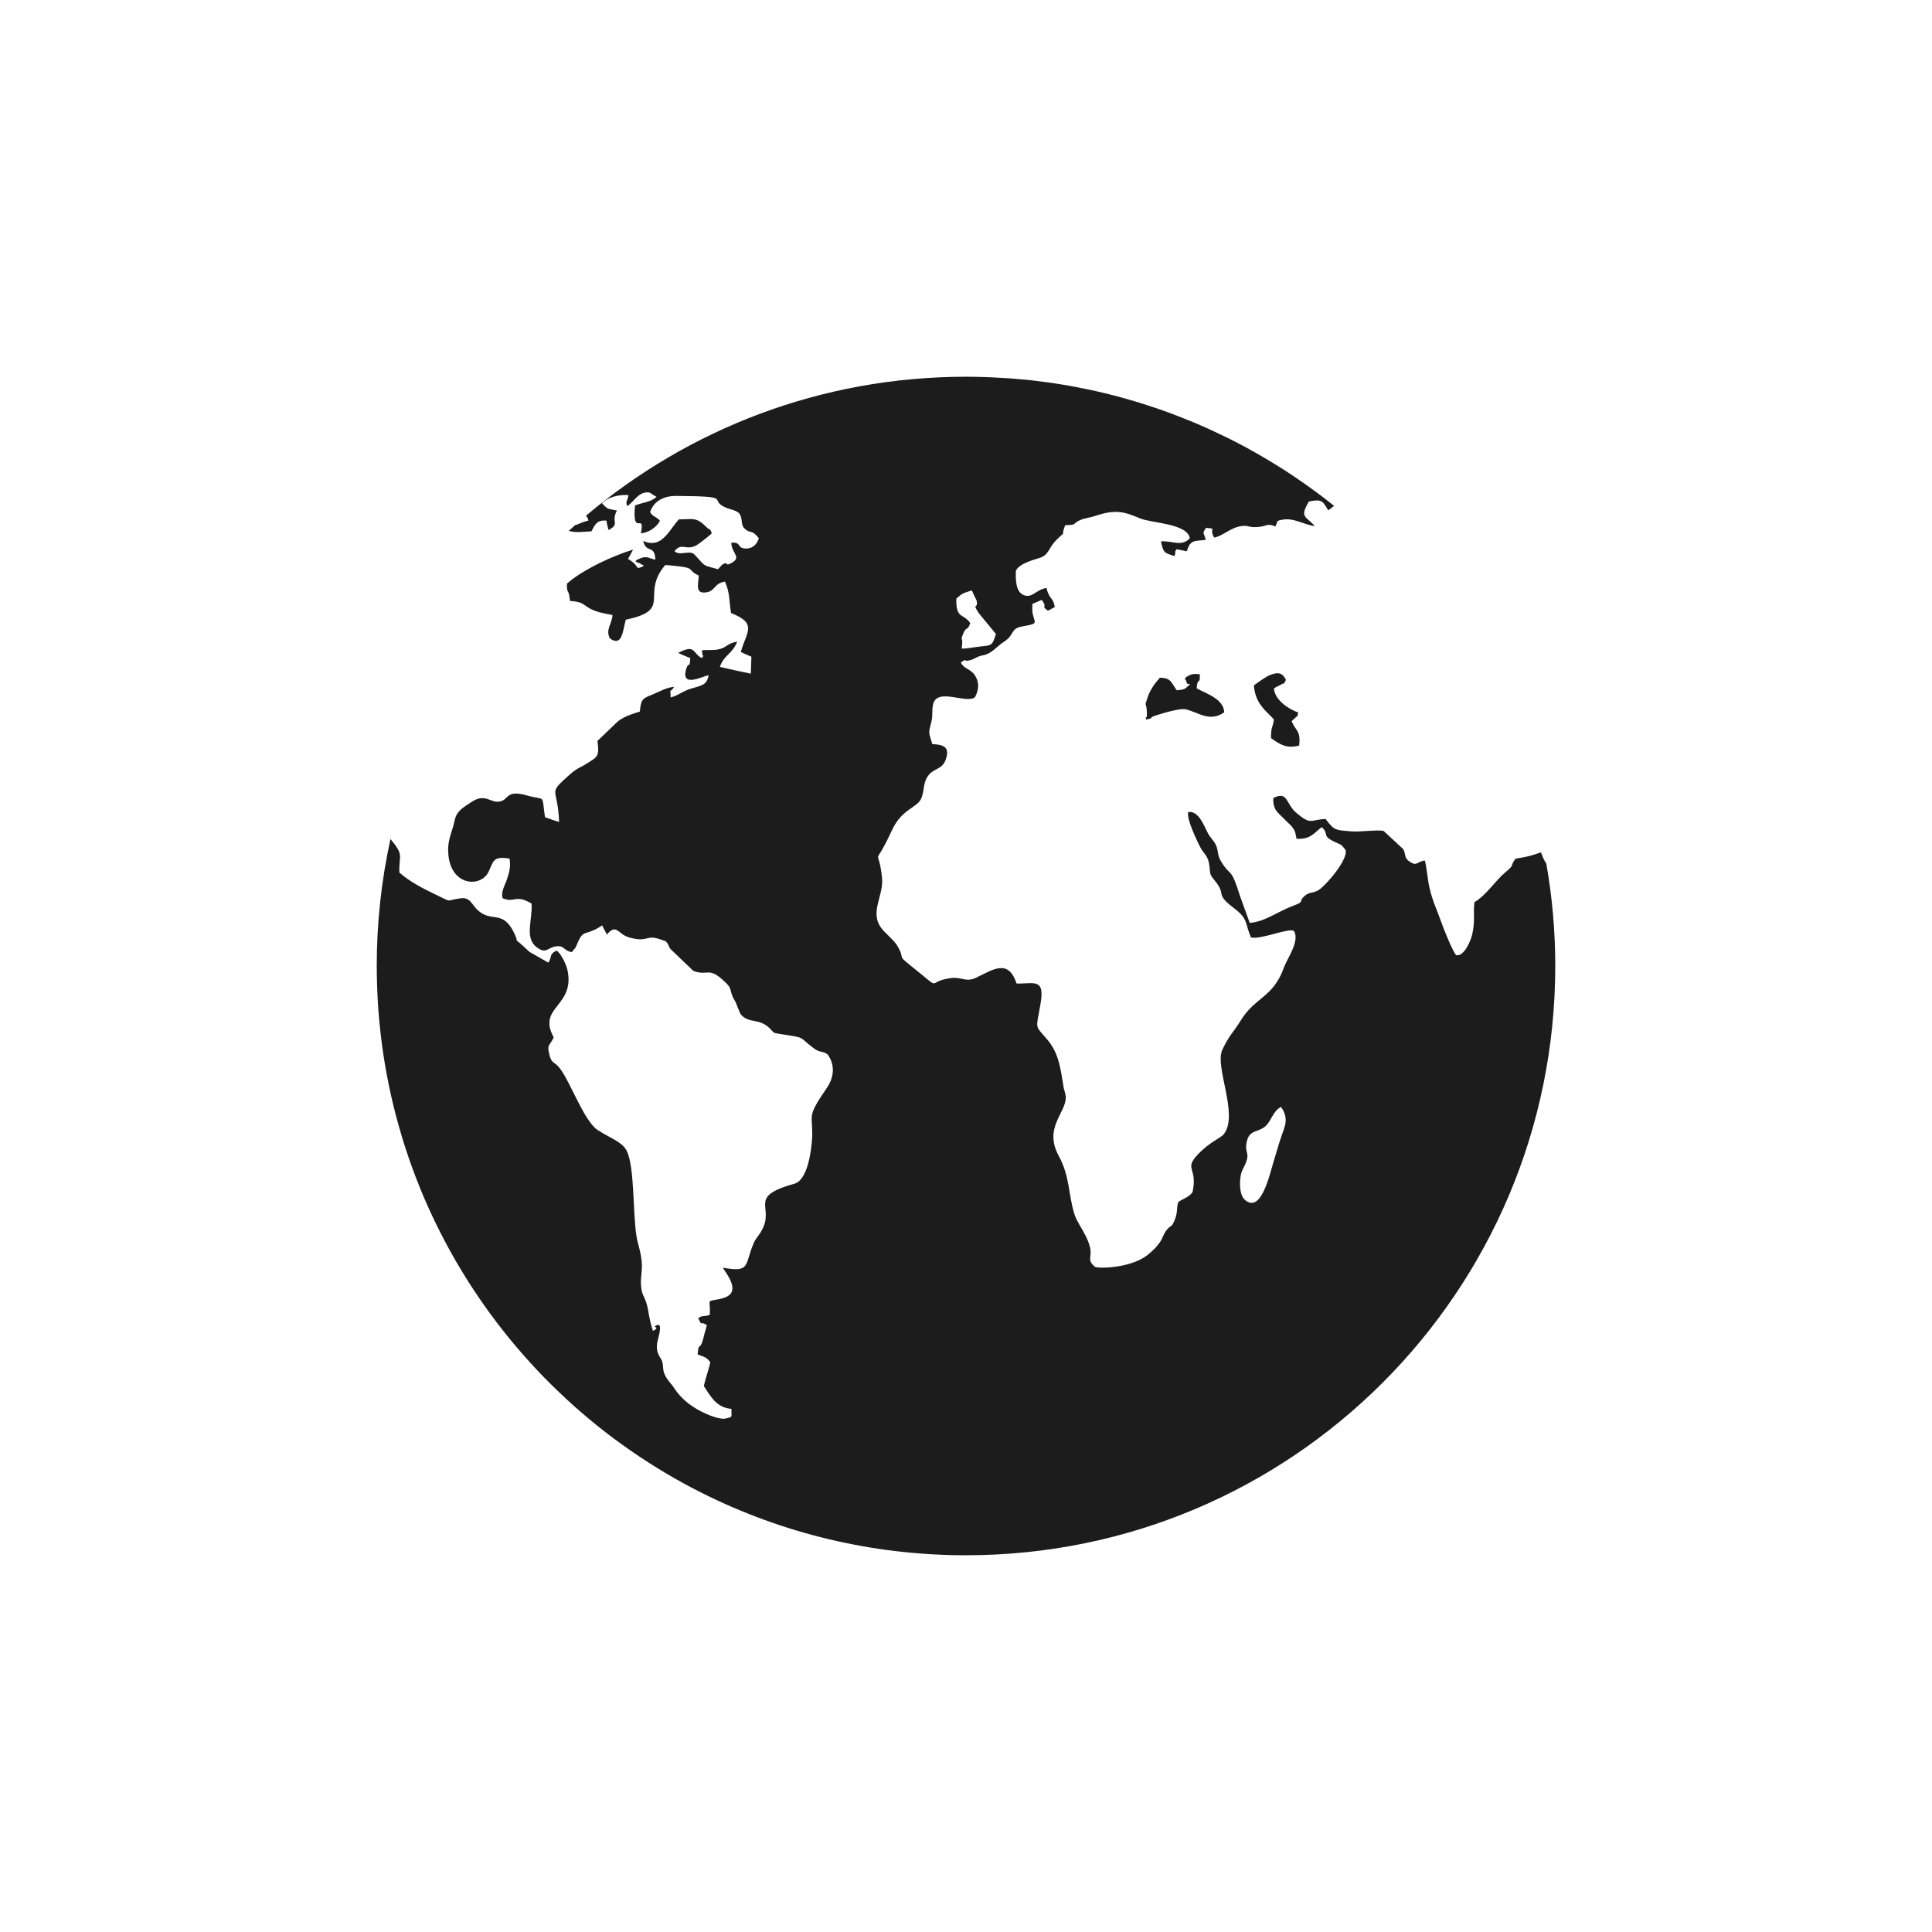 <?xml version="1.0" encoding="utf-8"?>
<!-- Generator: Adobe Illustrator 25.1.0, SVG Export Plug-In . SVG Version: 6.00 Build 0)  -->
<svg version="1.1" id="Layer_1" xmlns="http://www.w3.org/2000/svg" xmlns:xlink="http://www.w3.org/1999/xlink" x="0px" y="0px"
	 viewBox="0 0 100 100" enable-background="new 0 0 100 100" xml:space="preserve">
<g>
	<path fill="#1C1C1C" d="M29.983,26.992c0.091-0.079,0.182-0.159,0.274-0.237C30.165,26.833,30.074,26.913,29.983,26.992z"/>
	<path fill="#1C1C1C" d="M63.367,36.868c-0.039-0.68-0.86-0.939-1.426-1.236c0.029-0.625,0.195-0.132,0.156-0.735
		c-0.195-0.008-0.312-0.039-0.498,0.039c-0.439,0.195-0.195,0.251-0.195,0.321c0.02,0.336,0.44-0.07-0.01,0.345
		c-0.127,0.109-0.333,0.109-0.488,0.125c-0.303-0.422-0.283-0.633-0.869-0.649c-0.234,0.251-0.508,0.626-0.634,1.009
		c-0.195,0.579-0.059,0.18-0.039,0.805c-0.01,0.024,0,0.055,0,0.079c-0.01,0.375-0.098-0.071-0.039,0.274
		c0.459-0.094,0.108-0.086,0.45-0.196c0.322-0.11,1.309-0.407,1.592-0.336C62.039,36.868,62.606,37.401,63.367,36.868z"/>
	<path fill="#1C1C1C" d="M65.789,38.205c0.478,0.345,0.83,0.555,1.455,0.384c0.087-0.767-0.156-0.728-0.39-1.252
		c0.039-0.063,0.146-0.141,0.166-0.156c0.176-0.234,0.088,0.093,0.176-0.305c-0.459-0.148-1.201-0.618-1.259-1.235
		c0.224-0.18,0.156-0.071,0.321-0.18c0.361-0.235,0.088,0.124,0.303-0.274c-0.185-0.36-0.39-0.423-0.84-0.243
		C65.526,35.023,65.008,35.39,64.901,35.475c0.068,0.955,0.634,1.322,1.036,1.76C65.887,37.689,65.779,37.572,65.789,38.205z"/>
	<path fill="#1C1C1C" d="M80.039,44.713c-0.088-0.14-0.184-0.325-0.276-0.595c-0.595,0.194-0.615,0.21-1.318,0.327l-0.032,0.042
		c-0.28,0.399,0.014,0.232-0.477,0.647c-0.585,0.491-0.966,1.164-1.619,1.563c-0.08,0.697,0.058,0.853-0.118,1.681
		c-0.07,0.305-0.411,1.126-0.811,1.064c-0.128-0.024-0.665-1.354-0.791-1.721c-0.216-0.625-0.459-1.088-0.615-1.807
		c-0.088-0.383-0.148-1.118-0.236-1.376c-0.419,0.062-0.399,0.329-0.801,0.048c-0.284-0.206-0.156-0.329-0.313-0.635
		c-0.331-0.311-0.673-0.625-1.014-0.938c-0.264-0.084-1.28,0.064-1.709,0.016c-0.773-0.07-0.839-0.024-1.298-0.641
		c-0.813,0.04-0.743,0.343-1.535-0.335c-0.517-0.439-0.419-1.142-1.17-0.745c-0.03,0.643,0.284,0.783,0.565,1.08
		c0.206,0.228,0.459,0.383,0.567,0.687c0.01,0.01,0.058,0.297,0.068,0.337c0.733,0.048,0.908-0.305,1.308-0.601
		c0.391,0.367,0.01,0.429,0.577,0.719c0.449,0.228,0.361,0.094,0.655,0.461c0.146,0.493-1.006,1.829-1.388,2.072
		c-0.292,0.188-0.449,0.078-0.713,0.296c-0.389,0.329,0.05,0.282-0.633,0.533c-0.733,0.266-1.458,0.829-2.228,0.875
		c-0.166-0.453-0.331-0.914-0.497-1.376c-0.489-1.571-0.469-0.962-0.966-1.775c-0.236-0.351-0.138-0.579-0.293-0.892
		c-0.108-0.234-0.274-0.335-0.421-0.625c-0.224-0.445-0.487-1.14-1.004-1.07c-0.108,0.351,0.477,1.539,0.625,1.829
		c0.146,0.29,0.379,0.415,0.449,0.829c0.098,0.571-0.02,0.501,0.292,0.884c0.655,0.789-0.028,0.649,0.986,1.422
		c0.763,0.579,0.567,0.753,0.89,1.525c0.497,0.142,1.981-0.523,2.234-0.327c0.303,0.539-0.349,1.4-0.517,1.869
		c-0.547,1.571-1.503,1.547-2.236,2.751c-0.399,0.651-0.585,0.737-0.956,1.517c-0.419,0.884,0.849,3.332,0.088,4.357
		c-0.166,0.234-0.703,0.375-1.376,1.086c-0.715,0.775,0.018,0.641-0.256,1.933c-0.214,0.295-0.477,0.311-0.743,0.523
		c-0.096,0.305-0.018,0.547-0.184,0.922c-0.176,0.453-0.206,0.212-0.461,0.579c-0.184,0.29-0.164,0.405-0.379,0.673
		c-0.186,0.242-0.284,0.311-0.459,0.469c-0.851,0.783-2.675,0.805-2.831,0.695c-0.431-0.367-0.138-0.461-0.244-0.976
		c-0.106-0.455-0.345-0.835-0.547-1.184l-0.02-0.036c-0.098-0.172-0.186-0.337-0.236-0.493c-0.351-1.11-0.224-1.955-0.839-3.081
		c-0.773-1.456,0.429-2.214,0.379-3.035c-0.02-0.218-0.098-0.351-0.118-0.523c-0.146-0.906-0.234-1.721-0.839-2.432
		c-0.665-0.775-0.577-0.501-0.361-1.775c0.274-1.462-0.351-1.088-1.23-1.126c-0.431-1.33-1.27-0.681-2.11-0.29
		c-0.527,0.242-0.723-0.07-1.318,0.016c-1.33,0.18-0.284,0.751-2.06-0.657c-0.743-0.587-0.244-0.29-0.685-1.024
		c-0.146-0.266-0.595-0.619-0.801-0.884c-0.673-0.845,0.128-1.697,0.01-2.665c-0.204-1.799-0.497-0.236,0.509-2.41
		c0.527-1.156,1.328-1.164,1.533-1.681c0.176-0.461,0.058-0.789,0.389-1.212c0.293-0.343,0.713-0.274,0.878-0.813
		c0.236-0.665-0.214-0.751-0.703-0.767c-0.204-0.695-0.204-0.523-0.048-1.164c0.088-0.361,0.01-0.533,0.088-0.892
		c0.196-0.898,1.729-0.008,2.168-0.375c0.204-0.383,0.234-0.759,0-1.126c-0.246-0.367-0.567-0.321-0.733-0.673
		c0.371-0.25,0.098-0.03,0.419-0.102c0.381-0.086,0.331-0.196,0.781-0.28c0.401-0.08,0.657-0.447,1.046-0.697
		c0.557-0.359,0.292-0.681,0.966-0.791c1.084-0.188,0.381-0.156,0.499-1.164c0.164-0.064,0.321-0.134,0.477-0.204
		c0.341,0.445-0.088,0.266,0.323,0.563c0.106-0.062,0.234-0.126,0.351-0.188c-0.06-0.485-0.284-0.391-0.431-0.992
		c-0.537,0.086-0.731,0.539-1.162,0.375c-0.419-0.158-0.439-0.759-0.419-1.26c0.156-0.375,0.936-0.579,1.24-0.673
		c0.489-0.164,0.419-0.493,0.871-0.938c0.585-0.587,0.156,0.008,0.439-0.751c0.645-0.024,0.341-0.046,0.723-0.242l0.018-0.008
		l0.04-0.016c0.224-0.102,0.517-0.126,0.811-0.226c1.074-0.359,1.513-0.18,2.294,0.14c0.605,0.25,2.432,0.258,2.57,1.024
		c-0.441,0.461-0.861,0.126-1.495,0.164c0.118,0.595,0.166,0.595,0.703,0.759c0.088-0.282-0.038-0.172,0.108-0.351
		c0.176,0.038,0.351,0.07,0.527,0.102c0.178-0.603,0.381-0.517,0.978-0.587c-0.1-0.415-0.206-0.297,0.018-0.625
		c0.617,0.062,0.118,0.008,0.419,0.501c0.431-0.056,0.851-0.533,1.446-0.595c0.371-0.04,0.353,0.102,0.878,0.046
		c0.431-0.046,0.411-0.202,0.841-0.022c0.156-0.29,0-0.282,0.381-0.353c0.585-0.102,1.094,0.258,1.659,0.337
		c-0.419-0.517-0.819-0.415-0.301-1.276c0.653-0.132,0.713-0.038,0.996,0.455c0.16-0.092,0.228-0.182,0.307-0.228
		c-0.044-0.036-0.088-0.072-0.134-0.108c-0.244-0.194-0.489-0.383-0.741-0.569c-0.048-0.036-0.096-0.07-0.146-0.106
		c-0.208-0.154-0.419-0.305-0.633-0.453c-0.068-0.046-0.134-0.094-0.202-0.14c-0.258-0.176-0.517-0.349-0.779-0.517
		c-0.024-0.016-0.05-0.03-0.074-0.046c-0.24-0.152-0.483-0.301-0.729-0.447c-0.076-0.046-0.152-0.092-0.228-0.136
		c-0.234-0.136-0.469-0.272-0.705-0.401c-0.042-0.022-0.082-0.046-0.122-0.068c-0.27-0.148-0.543-0.29-0.819-0.429
		c-0.08-0.04-0.16-0.078-0.238-0.118c-0.222-0.108-0.443-0.216-0.667-0.319c-0.07-0.032-0.14-0.066-0.212-0.098
		c-0.278-0.128-0.559-0.25-0.843-0.369c-0.074-0.03-0.15-0.06-0.224-0.092c-0.226-0.092-0.451-0.182-0.679-0.268
		c-0.088-0.034-0.174-0.068-0.26-0.1c-0.289-0.108-0.579-0.212-0.873-0.309c-0.056-0.018-0.112-0.036-0.168-0.054
		c-0.248-0.082-0.495-0.162-0.747-0.238c-0.094-0.028-0.19-0.056-0.286-0.084c-0.264-0.078-0.527-0.152-0.795-0.222
		c-0.044-0.01-0.086-0.024-0.13-0.034c-0.301-0.078-0.605-0.15-0.908-0.218c-0.096-0.022-0.194-0.042-0.291-0.064
		c-0.242-0.052-0.483-0.1-0.727-0.146c-0.08-0.016-0.16-0.032-0.24-0.046c-0.305-0.056-0.615-0.106-0.924-0.152
		c-0.092-0.014-0.186-0.026-0.278-0.04c-0.242-0.034-0.481-0.064-0.725-0.092c-0.096-0.012-0.194-0.024-0.292-0.034
		C52.931,19.638,52.618,19.61,52.3,19.586c-0.076-0.006-0.152-0.01-0.228-0.014c-0.257-0.018-0.515-0.032-0.772-0.042
		c-0.106-0.006-0.21-0.01-0.315-0.012c-0.303-0.01-0.607-0.016-0.91-0.018H50c-7.495,0-14.356,2.705-19.664,7.19l0.014,0.028
		c0.04,0.064,0.068,0.064,0.108,0.228c-0.491,0.12-0.493,0.202-0.679,0.226c-0.112,0.102-0.226,0.202-0.337,0.303
		c0.355,0.122,0.823,0.04,1.172,0.026c0.128-0.234,0.206-0.439,0.429-0.523c0.088-0.032,0.196-0.04,0.343-0.032
		c0.018,0.116,0.048,0.234,0.078,0.351c0,0.008,0.012,0.058,0.012,0.07c0.01-0.008,0.018,0.05,0.026,0.072
		c0.617-0.359,0.098-0.367,0.429-1.016c-0.517-0.102-0.447-0.04-0.771-0.369c0.313-0.343,0.918-0.461,1.368-0.429
		c-0.03,0.313-0.176,0.305-0.058,0.571c0.351-0.22,0.595-0.805,1.162-0.697c0.106,0.078,0.234,0.15,0.351,0.22
		c-0.294,0.274-0.733,0.29-1.114,0.445c-0.166,1.697,0.537,0.274,0.303,1.44c0.419-0.032,0.831-0.335,0.986-0.649
		c-0.155-0.205-0.38-0.205-0.508-0.447c0.1-0.313,0.309-0.551,0.607-0.691c0.2-0.096,0.441-0.148,0.713-0.148
		c3.105,0.024,1.629,0.166,2.588,0.603c0.216,0.094,0.595,0.142,0.723,0.329c0.196,0.297,0.01,0.577,0.321,0.813
		c0.274,0.204,0.313-0.008,0.675,0.445c-0.078,0.258-0.264,0.525-0.645,0.533c-0.527,0.008-0.214-0.353-0.781-0.298
		c0.01,0.531,0.537,0.735,0.048,1.024c-0.429,0.258-0.156-0.094-0.477,0.086c-0.01,0.008-0.04,0.024-0.05,0.032
		c-0.02,0.014-0.038,0.038-0.05,0.054c-0.058,0.062-0.106,0.118-0.156,0.172c-0.781-0.212-0.633-0.116-1.102-0.633
		c-0.176-0.196-0.206-0.244-0.519-0.218c-0.194,0.006-0.447,0.092-0.635-0.08c0.381-0.477,0.567-0.014,1.124-0.297
		c0.098-0.046,0.713-0.523,0.811-0.633c-0.166-0.375-0.02-0.064-0.264-0.305c-0.547-0.555-0.705-0.413-1.446-0.413
		c-0.347,0.399-0.607,0.892-0.986,1.11c-0.228,0.132-0.499,0.162-0.859,0.008c0.166,0.673,0.595,0.156,0.633,0.97
		c-0.282-0.056-0.429-0.198-0.723-0.094c-0.625,0.234-0.068,0.21-0.018,0.335c0,0.008,0.291,0.038,0,0.148
		c-0.323,0.118-0.05-0.062-0.675-0.429c0.088-0.156,0.176-0.319,0.264-0.485c-0.507,0.156-1.142,0.407-1.737,0.697
		c-0.675,0.335-1.31,0.719-1.689,1.07c-0.01,0.587,0.096,0.196,0.156,0.892c0.908,0.054,0.615,0.327,1.523,0.585
		c0.176,0.048,0.399,0.094,0.675,0.142c0,0.437-0.391,0.767-0.12,1.22c0.635,0.445,0.655-0.423,0.813-0.976
		c2.148-0.449,1.112-1.082,1.667-2.264c0.084-0.176,0.202-0.365,0.373-0.567c0.166,0.006,0.839,0.078,0.986,0.108
		c0.487,0.086,0.224,0.204,0.751,0.437c-0.01,0.423-0.224,0.97,0.401,0.869c0.477-0.084,0.371-0.461,0.956-0.555
		c0.264,0.619,0.196,0.885,0.313,1.627c1.406,0.547,0.781,0.992,0.507,2.017c0.176,0.086,0.361,0.166,0.547,0.244
		c-0.01,0.297-0.02,0.585-0.03,0.877c-0.028,0-1.503-0.321-1.601-0.353c0.226-0.641,0.635-0.649,0.898-1.306
		c-0.527,0.094-0.489,0.258-0.869,0.375c-0.341,0.102-0.605,0.032-0.964,0.078c0.01,0.028,0.02,0.08,0.026,0.172
		c0.02,0.204,0.118,0.01-0.02,0.228c-0.487-0.228-0.321-0.759-1.23-0.266c0.206,0.094,0.409,0.18,0.625,0.266
		c-0.028,0.601-0.078,0.148-0.206,0.547c-0.311,1.024,0.851,0.391,1.154,0.337c-0.08,0.539-0.411,0.539-0.881,0.687
		c-0.517,0.156-0.673,0.367-1.084,0.463c0-0.643-0.096-0.102,0.186-0.549c-0.409,0.04-0.713,0.228-1.102,0.391l-0.04,0.016
		c-0.501,0.204-0.577,0.234-0.635,0.875c-0.429,0.134-0.926,0.284-1.23,0.595c-0.303,0.29-0.605,0.579-0.898,0.861
		c-0.03,0.024-0.05,0.046-0.068,0.062c0.108,0.807,0,0.821-0.489,1.134c-0.411,0.266-0.547,0.26-0.928,0.595
		c-1.22,1.094-0.633,0.585-0.567,2.47c-0.254-0.078-0.497-0.164-0.731-0.25c-0.186-1.25,0.068-0.837-0.938-1.126
		c-1.084-0.311-0.936,0.22-1.386,0.313c-0.499,0.11-0.743-0.453-1.465,0.016c-0.399,0.274-0.781,0.453-0.879,0.938
		c-0.118,0.587-0.381,1.016-0.341,1.665c0.068,1.759,1.669,1.861,2.078,1.04c0.274-0.547,0.206-0.845,1.094-0.703
		c0.088,0.469-0.048,0.813-0.166,1.172c-0.078,0.212-0.294,0.593-0.186,0.884c0.635,0.258,0.655-0.228,1.493,0.272
		c0.06,0.839-0.379,1.777,0.266,2.26c0.497,0.367,0.527,0.04,0.966-0.038c0.489-0.086,0.399,0.218,0.849,0.29
		c0.256-0.313,0.148-0.118,0.313-0.501c0.293-0.665,0.371-0.351,1.064-0.759c0.068-0.038,0.126-0.078,0.196-0.124
		c0.078,0.164,0.166,0.319,0.244,0.477c0.507-0.603,0.567-0.016,1.152,0.148c0.252,0.07,0.431,0.094,0.571,0.096
		c0.425,0.006,0.469-0.202,1.05,0.006c0.068,0.032,0.156,0.054,0.236,0.078c0.01,0,0.038,0.016,0.038,0.032
		c0.01,0.008,0.04,0.03,0.048,0.038c0.098,0.11,0.108,0.22,0.186,0.337c0.401,0.381,0.803,0.767,1.192,1.142
		c0.771,0.303,0.771-0.268,1.651,0.585c0.371,0.351,0.204,0.345,0.409,0.799c0.03,0.07,0.088,0.14,0.128,0.226
		c0.078,0.212,0.166,0.415,0.254,0.619c0.401,0.523,0.946,0.196,1.503,0.735c0.321,0.313,0.078,0.218,0.791,0.343
		c1.104,0.18,0.675,0.08,1.515,0.713c0.321,0.234,0.399,0.102,0.703,0.303c0.419,0.587,0.311,1.222-0.04,1.737
		c-1.084,1.579-0.713,1.322-0.761,2.574c-0.04,0.719-0.244,2.204-0.918,2.384c-2.452,0.689-1.026,1.166-1.669,2.376
		c-0.186,0.345-0.323,0.431-0.441,0.705c-0.487,1.142-0.146,1.525-1.591,1.268c0.138,0.242,0.05,0.078,0.186,0.295
		c0.429,0.665,0.499,1.166-0.381,1.33c-0.731,0.14-0.419,0-0.487,0.813c-0.284,0.118-0.411,0-0.595,0.188
		c0.254,0.469,0.018,0.078,0.449,0.345c-0.08,0.258-0.138,0.507-0.206,0.757c-0.166,0.611-0.216,0.048-0.274,0.759
		c0.254,0.118,0.429,0.094,0.655,0.399c-0.03,0.236-0.264,0.877-0.333,1.244c0.361,0.539,0.655,1.118,1.428,1.174
		c-0.01,0.451,0.096,0.405-0.294,0.499c-0.331,0.078-1.034-0.234-1.33-0.391c-0.507-0.274-0.976-0.633-1.318-1.148
		c-0.194-0.292-0.116-0.15-0.321-0.423c-0.371-0.477-0.224-0.697-0.331-1.016c-0.06-0.188-0.361-0.391-0.236-1.002
		c0.03-0.172,0.303-0.992-0.028-0.851c-0.333,0.132,0.254,0.078-0.206,0.295c-0.108-0.295-0.196-0.735-0.254-1.102
		c-0.118-0.617-0.264-0.641-0.333-1.016c-0.146-0.869,0.226-0.962-0.186-2.41c-0.27-0.956-0.16-3.223-0.445-4.385
		c-0.046-0.186-0.102-0.343-0.17-0.463c-0.264-0.437-0.908-0.641-1.426-0.992c-0.028-0.008-0.048-0.016-0.058-0.032
		c-0.713-0.499-1.388-2.462-1.953-3.197c-0.264-0.353-0.431-0.198-0.547-0.751c-0.128-0.509,0.068-0.423,0.234-0.847
		c-0.869-1.593,1.124-1.571,0.713-3.486c-0.088-0.353-0.341-0.845-0.555-1c-0.411,0.18-0.216,0.28-0.431,0.625
		c-0.331-0.188-0.663-0.375-0.986-0.563c-1.006-0.97-0.469-0.266-0.751-0.9c-0.607-1.328-1.182-0.585-1.905-1.242
		c-0.323-0.274-0.381-0.705-0.918-0.625c-0.811,0.108-0.361,0.234-1.2-0.158c-0.715-0.337-1.456-0.727-1.955-1.18
		c-0.026-0.95,0.264-0.859-0.459-1.735C19.746,45.542,19.5,47.742,19.5,50c0,0.349,0.008,0.697,0.02,1.044
		c0.002,0.074,0.004,0.15,0.008,0.224c0.014,0.331,0.03,0.661,0.054,0.99c0.002,0.014,0.002,0.026,0.004,0.04
		c0.026,0.345,0.058,0.689,0.096,1.032c0.006,0.068,0.014,0.138,0.022,0.208c0.036,0.307,0.076,0.613,0.12,0.916
		c0.006,0.036,0.01,0.072,0.016,0.108c0.05,0.337,0.108,0.671,0.168,1.004l0.036,0.186c0.056,0.292,0.116,0.585,0.18,0.875
		c0.012,0.048,0.02,0.096,0.032,0.144c0.074,0.329,0.154,0.657,0.24,0.982c0.014,0.048,0.026,0.098,0.04,0.146
		c0.078,0.288,0.158,0.575,0.244,0.859c0.016,0.054,0.03,0.106,0.046,0.16c0.1,0.321,0.202,0.643,0.311,0.96
		c0.01,0.03,0.022,0.062,0.032,0.094c0.102,0.29,0.206,0.577,0.315,0.863c0.02,0.054,0.04,0.108,0.06,0.16
		c0.122,0.317,0.25,0.631,0.381,0.942c0.002,0.004,0.004,0.008,0.006,0.014c0.128,0.301,0.264,0.601,0.401,0.896
		c0.024,0.05,0.046,0.102,0.07,0.152c0.288,0.607,0.593,1.204,0.918,1.789c0.024,0.044,0.05,0.088,0.074,0.132
		c0.329,0.589,0.679,1.164,1.046,1.727c0.024,0.036,0.048,0.072,0.072,0.108c0.373,0.569,0.765,1.122,1.176,1.663
		c0.02,0.026,0.04,0.052,0.06,0.078c0.202,0.264,0.405,0.525,0.615,0.781c0.006,0.006,0.01,0.014,0.016,0.02
		c0.222,0.27,0.445,0.535,0.675,0.797c0.014,0.014,0.026,0.028,0.038,0.042c0.222,0.252,0.445,0.497,0.673,0.741
		c0.012,0.012,0.024,0.026,0.034,0.038c0.477,0.505,0.972,0.994,1.483,1.468c0.014,0.014,0.03,0.028,0.044,0.042
		c0.511,0.471,1.036,0.924,1.577,1.36c0.018,0.014,0.034,0.028,0.052,0.042c0.541,0.433,1.098,0.849,1.669,1.244
		c0.018,0.014,0.036,0.026,0.054,0.038c0.573,0.395,1.16,0.773,1.761,1.13c0.016,0.01,0.034,0.02,0.05,0.03
		c0.603,0.357,1.22,0.695,1.851,1.01c0.014,0.006,0.026,0.014,0.04,0.02C40.48,79.346,45.104,80.5,50,80.5
		c16.845,0,30.5-13.655,30.5-30.5C80.5,48.197,80.342,46.43,80.039,44.713z M50.301,30.557c0.078,0.174,0.156,0.345,0.244,0.517
		c0.118,0.485-0.264,0.086,0.118,0.665c0.301,0.359,0.595,0.719,0.888,1.078c-0.186,0.539-0.176,0.587-0.703,0.633
		c-0.371,0.032-0.791,0.134-1.074,0.118c0.108-0.695-0.098-0.335,0.068-0.735c0.186-0.477,0.216-0.118,0.379-0.579
		c-0.361-0.539-0.741-0.172-0.723-1.266C49.842,30.683,49.792,30.731,50.301,30.557z M66.346,58.755
		c-0.156,0.431-0.293,0.954-0.439,1.416c-0.196,0.649-0.655,2.721-1.503,1.901c-0.284-0.268-0.274-1.166-0.09-1.525
		c0.519-0.97,0.05-0.743,0.226-1.485c0.136-0.595,0.605-0.447,0.956-0.767c0.321-0.282,0.381-0.783,0.811-1
		C66.725,57.887,66.502,58.294,66.346,58.755z M79.997,44.473c0.014,0.08,0.028,0.16,0.042,0.24
		c0.002,0.002,0.002,0.004,0.004,0.006C80.029,44.637,80.013,44.555,79.997,44.473z"/>
</g>
</svg>
